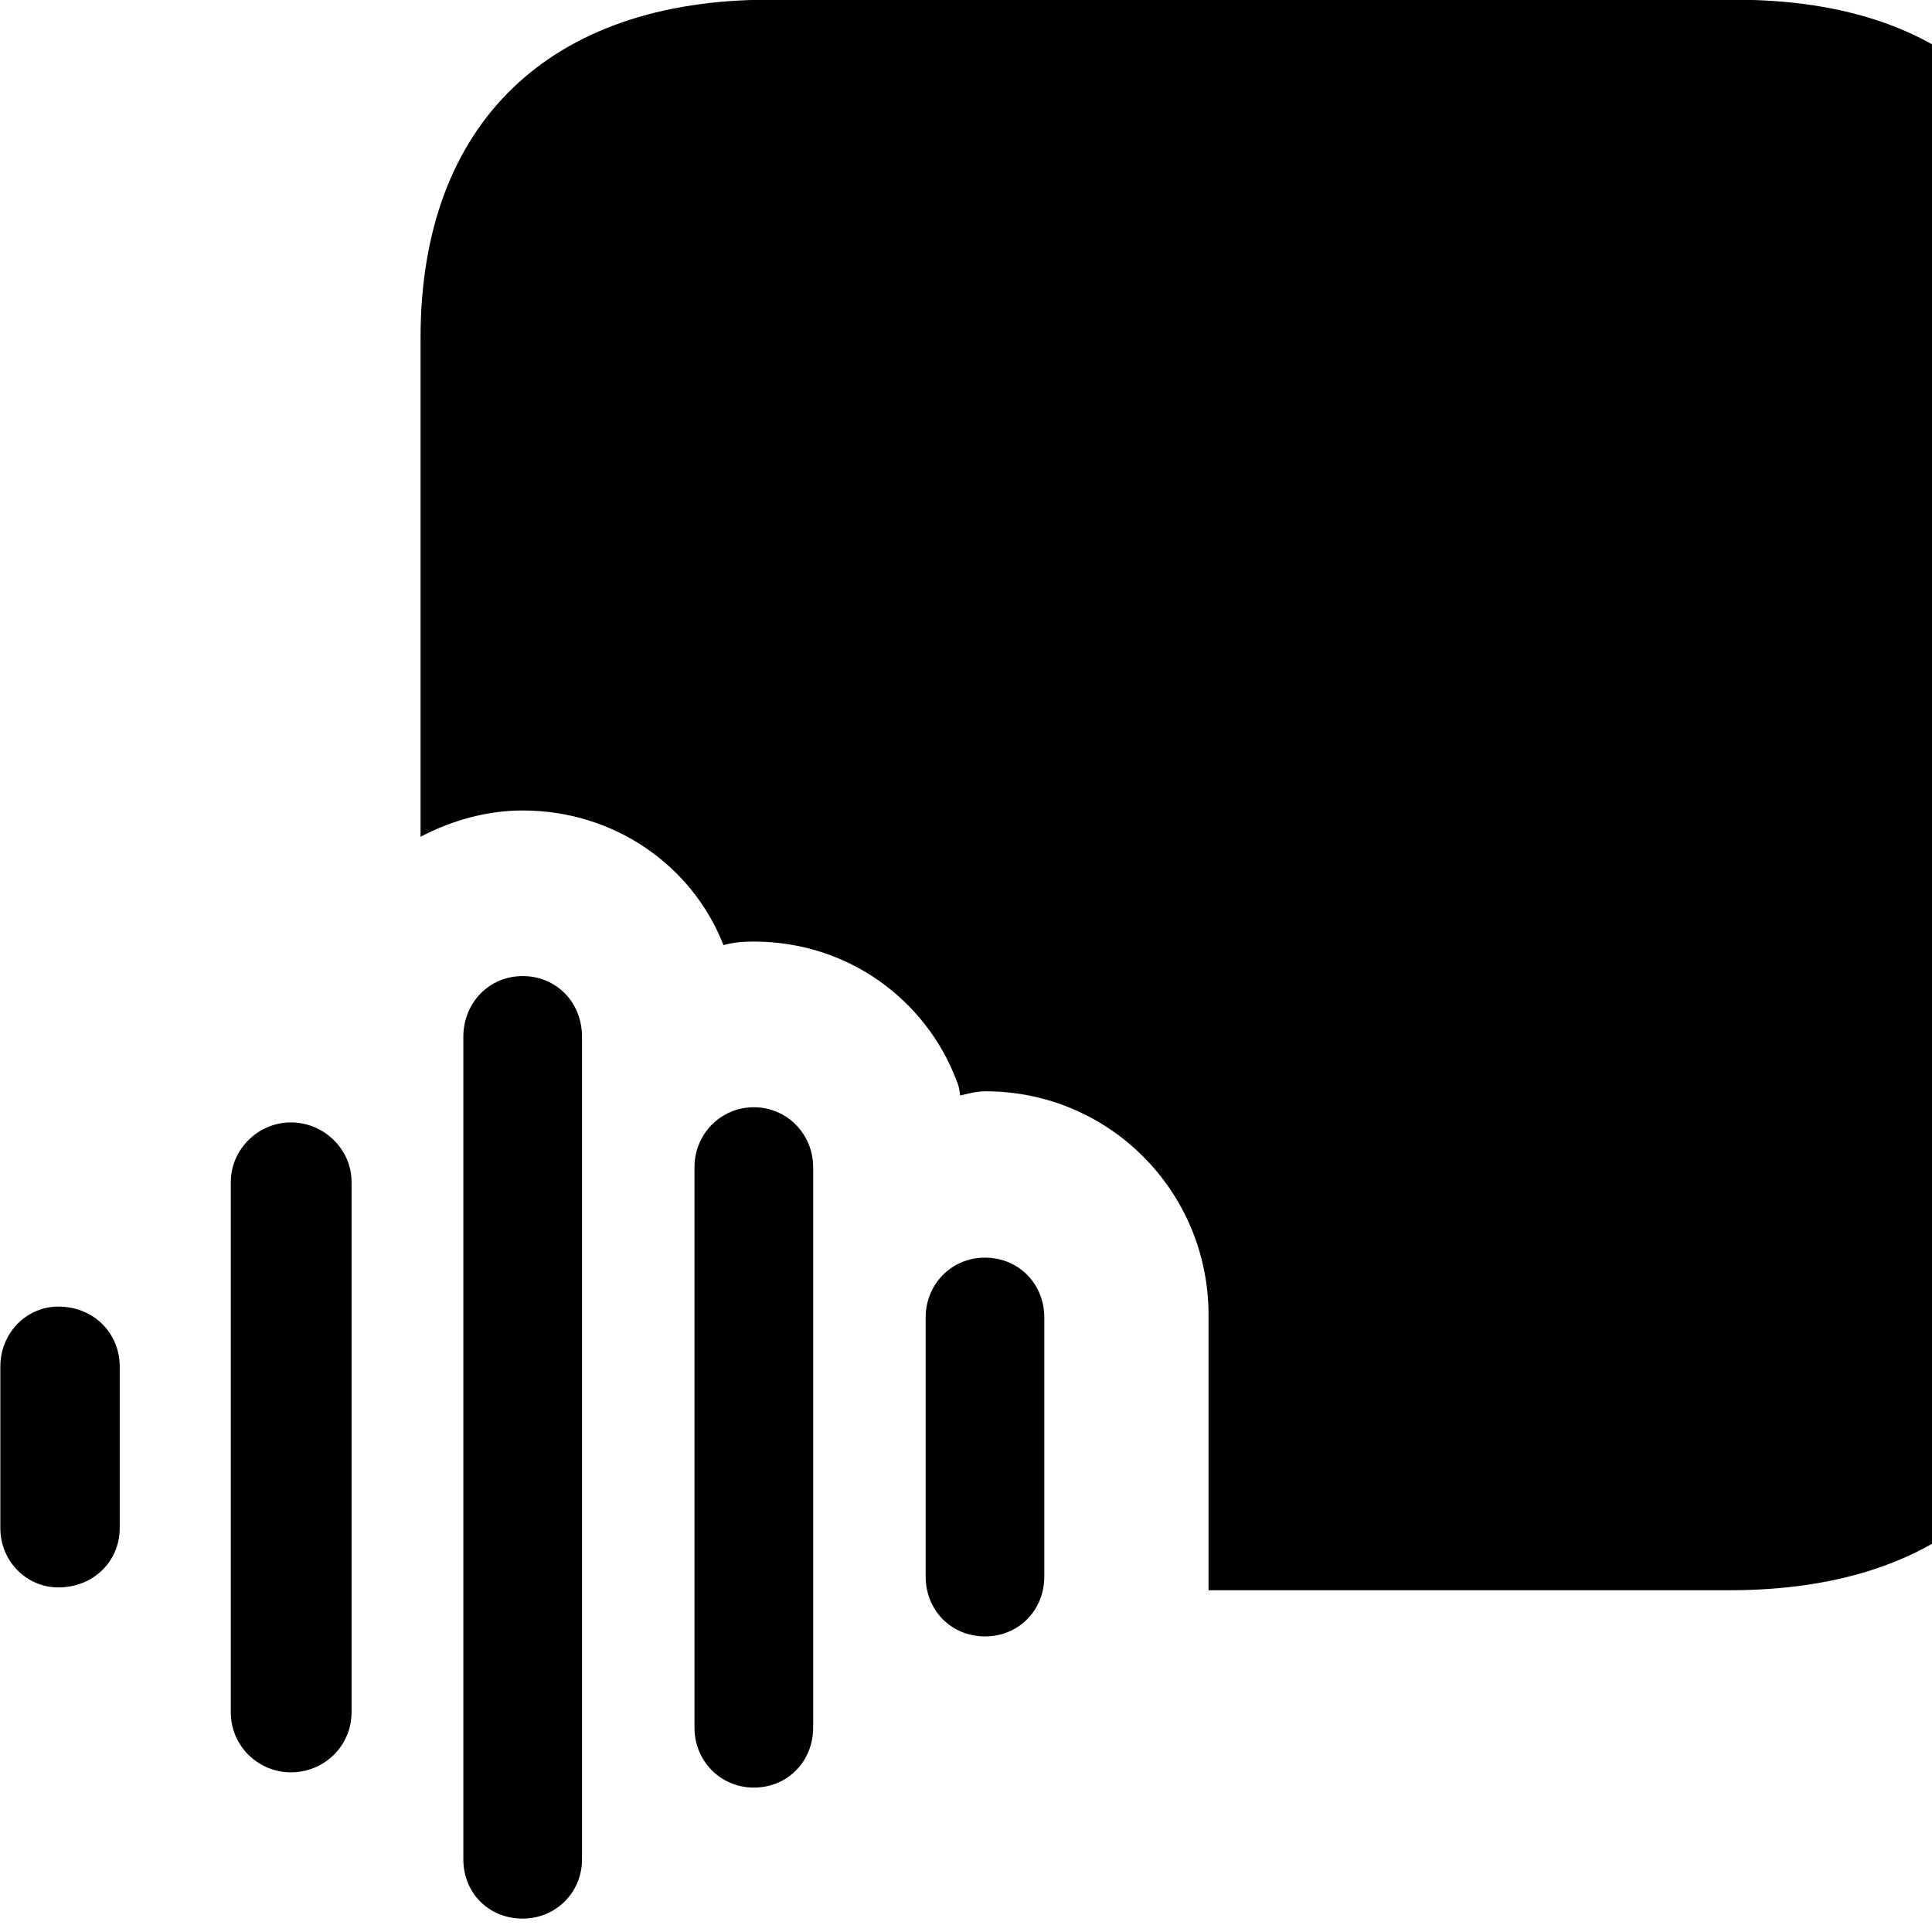<svg xmlns="http://www.w3.org/2000/svg" viewBox="0 0 28 28" width="28" height="28">
  <path d="M25.145 -0.004H11.145C7.975 -0.004 6.095 1.776 6.095 4.896V12.127C6.535 11.896 7.045 11.746 7.575 11.746C8.905 11.746 10.035 12.546 10.485 13.697C10.635 13.656 10.775 13.646 10.925 13.646C12.295 13.646 13.425 14.496 13.865 15.666C13.895 15.736 13.905 15.787 13.915 15.877C14.045 15.847 14.155 15.816 14.285 15.816C16.075 15.816 17.515 17.267 17.515 19.056V23.047H25.065C28.315 23.047 30.105 21.276 30.105 18.166V4.877C30.105 1.776 28.385 -0.004 25.145 -0.004ZM32.335 16.477L36.555 20.096C37.265 20.697 37.935 21.087 38.635 21.087C39.825 21.087 40.675 20.267 40.675 18.947V4.277C40.675 2.966 39.825 2.136 38.635 2.136C37.935 2.136 37.265 2.526 36.555 3.127L32.335 6.756ZM7.575 27.806C8.055 27.806 8.435 27.427 8.435 26.947V15.027C8.435 14.517 8.055 14.146 7.575 14.146C7.085 14.146 6.715 14.537 6.715 15.027V26.947C6.715 27.436 7.085 27.806 7.575 27.806ZM10.925 25.907C11.415 25.907 11.785 25.526 11.785 25.037V16.916C11.785 16.436 11.405 16.047 10.925 16.047C10.445 16.047 10.065 16.436 10.065 16.916V25.037C10.065 25.526 10.445 25.907 10.925 25.907ZM4.215 25.686C4.705 25.686 5.095 25.297 5.095 24.817V17.127C5.095 16.666 4.705 16.267 4.215 16.267C3.735 16.267 3.345 16.666 3.345 17.127V24.817C3.345 25.306 3.745 25.686 4.215 25.686ZM14.275 23.716C14.765 23.716 15.135 23.337 15.135 22.846V19.096C15.135 18.607 14.765 18.227 14.275 18.227C13.785 18.227 13.415 18.616 13.415 19.096V22.846C13.415 23.337 13.785 23.716 14.275 23.716ZM0.845 23.006C1.355 23.006 1.735 22.627 1.735 22.146V19.806C1.735 19.317 1.355 18.936 0.845 18.936C0.385 18.936 0.005 19.317 0.005 19.806V22.146C0.005 22.627 0.385 23.006 0.845 23.006Z" />
</svg>